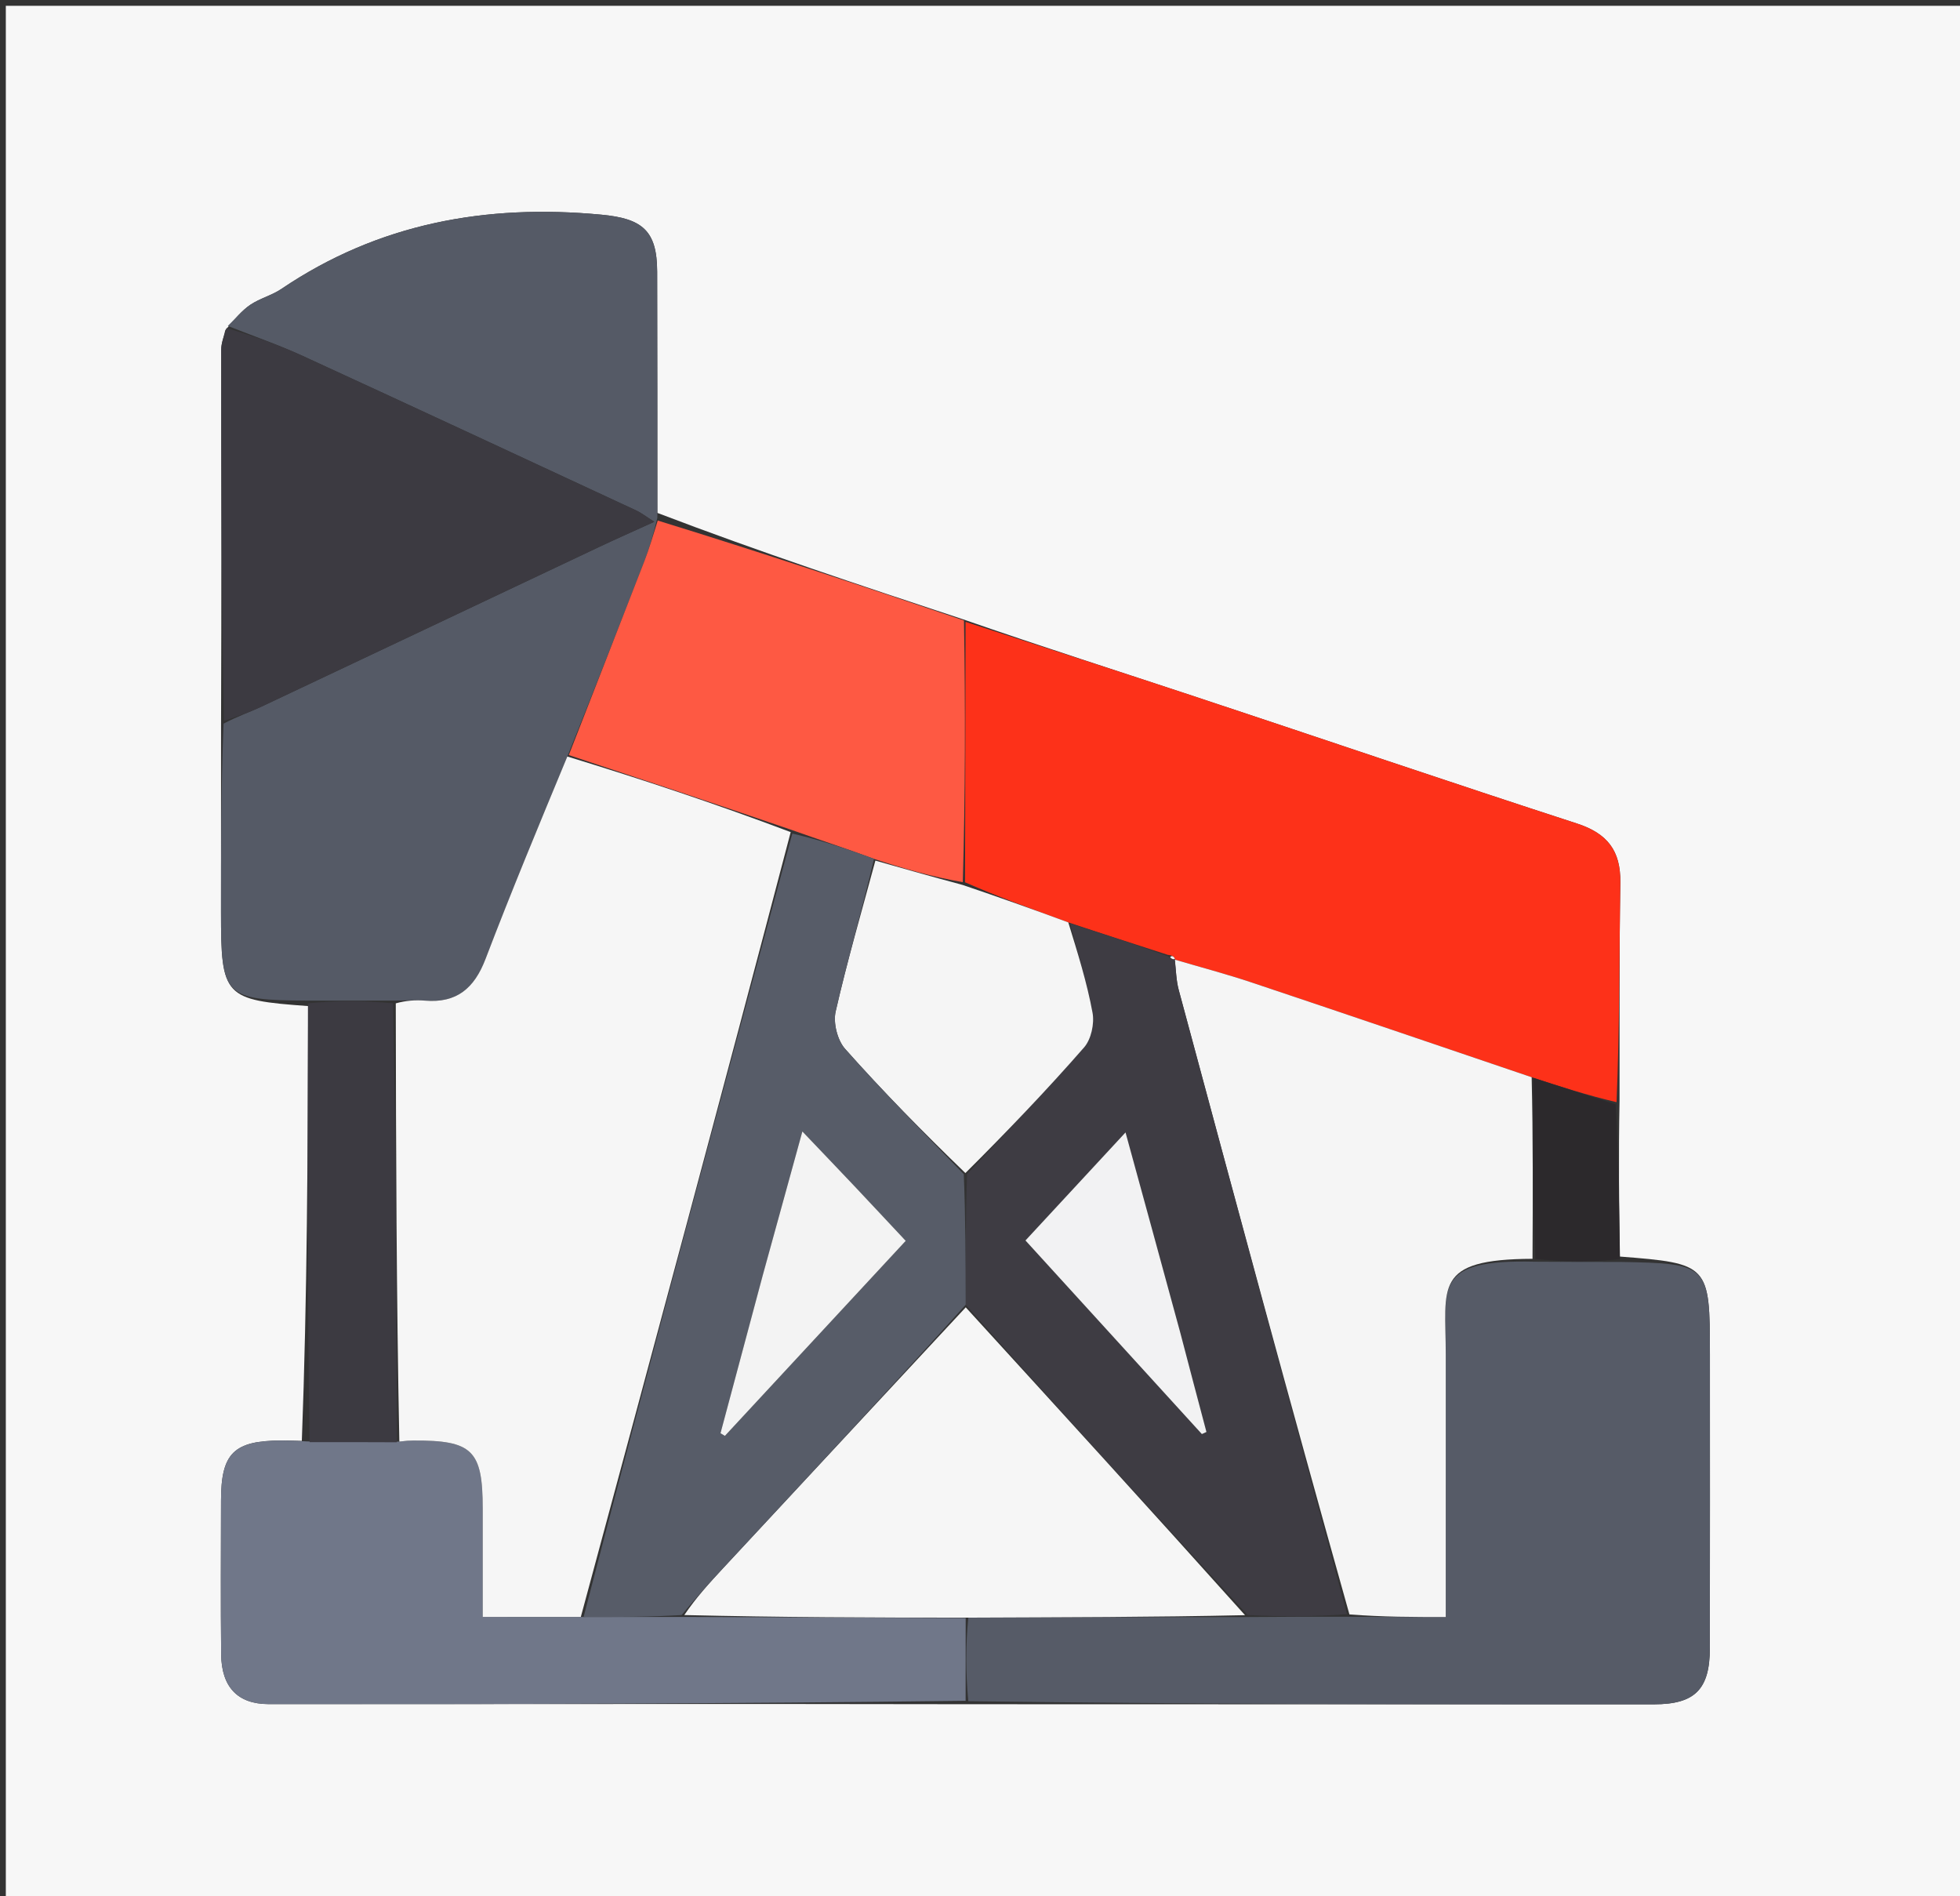 <svg version="1.1" id="Layer_1" xmlns="http://www.w3.org/2000/svg" xmlns:xlink="http://www.w3.org/1999/xlink" x="0px" y="0px"
	 width="100%" viewBox="0 0 337 326" enable-background="new 0 0 337 326" xml:space="preserve">
<rect x="0" y="0" width="337" height="326" fill="#333333" stroke="none"/>
<path fill="#F7F7F7" opacity="1" stroke="none" 
	d="
M188,327 
	C125.333,327 63.167,327 1,327 
	C1,218.333 1,109.667 1,1 
	C113.333,1 225.667,1 338,1 
	C338,109.667 338,218.333 338,327 
	C288.167,327 238.333,327 188,327 
M51.896,247.711 
	C50.731,247.687 49.566,247.64 48.402,247.643 
	C40.195,247.665 38.015,249.812 38.003,257.927 
	C37.99,266.75 37.933,275.574 38.027,284.396 
	C38.087,289.97 40.813,292.955 46.19,292.958 
	C86.14,292.976 126.09,292.893 166.964,292.977 
	C206.108,292.985 245.252,293.004 284.396,292.992 
	C291.434,292.989 293.981,290.41 293.993,283.322 
	C294.021,266.499 294.002,249.675 294.002,232.852 
	C294.002,217.39 293.829,217.212 278.503,216.017 
	C278.389,207.323 278.276,198.629 278.463,189.193 
	C278.489,176.704 278.4,164.213 278.594,151.727 
	C278.68,146.227 276.36,143.267 271.109,141.562 
	C249.292,134.479 227.579,127.076 205.803,119.862 
	C192.562,115.475 179.277,111.219 165.48,106.433 
	C148.041,100.661 130.602,94.889 113.026,88.174 
	C113.017,74.344 113.029,60.514 112.992,46.684 
	C112.973,39.592 110.388,37.565 103.401,36.906 
	C83.566,35.036 65.085,38.373 48.361,49.684 
	C46.723,50.791 44.676,51.293 43.038,52.399 
	C41.59,53.376 40.448,54.805 38.738,56.759 
	C38.493,57.878 38.035,58.997 38.036,60.116 
	C38.039,81.401 38.097,102.685 38.007,124.902 
	C38.005,135.517 38.001,146.131 38,156.746 
	C37.999,171.397 38.508,171.918 52.988,172.955 
	C52.909,197.957 52.829,222.959 51.896,247.711 
z"/>
<path fill="#555A66" opacity="1" stroke="none" 
	d="
M52.907,172.024 
	C38.508,171.918 37.999,171.397 38,156.746 
	C38.001,146.131 38.005,135.517 38.436,124.405 
	C40.871,123.116 42.929,122.435 44.875,121.517 
	C64.273,112.371 83.65,103.18 103.039,94.016 
	C105.92,92.655 108.836,91.369 112.501,89.7 
	C110.834,88.641 110.198,88.131 109.479,87.797 
	C90.339,78.903 71.208,69.986 52.027,61.179 
	C47.837,59.256 43.461,57.739 39.171,56.034 
	C40.448,54.805 41.59,53.376 43.038,52.399 
	C44.676,51.293 46.723,50.791 48.361,49.684 
	C65.085,38.373 83.566,35.036 103.401,36.906 
	C110.388,37.565 112.973,39.592 112.992,46.684 
	C113.029,60.514 113.017,74.344 113.024,89.016 
	C112.287,92.055 111.636,94.285 110.801,96.443 
	C106.493,107.574 102.137,118.687 97.547,130.054 
	C92.669,141.812 87.902,153.268 83.481,164.857 
	C81.565,169.878 78.536,172.488 73.06,172.021 
	C71.416,171.881 69.748,172.015 67.618,172.016 
	C62.4,172.013 57.654,172.018 52.907,172.024 
z"/>
<path fill="#FD3119" opacity="1" stroke="none" 
	d="
M166.012,106.904 
	C179.277,111.219 192.562,115.475 205.803,119.862 
	C227.579,127.076 249.292,134.479 271.109,141.562 
	C276.36,143.267 278.68,146.227 278.594,151.727 
	C278.4,164.213 278.489,176.704 277.948,189.478 
	C272.832,188.273 268.231,186.783 263.351,185.189 
	C247.115,179.68 231.17,174.24 215.193,168.896 
	C210.837,167.439 206.385,166.268 202.011,164.98 
	C202.044,164.993 202.031,165.065 202.014,164.827 
	C201.758,164.34 201.467,164.241 200.766,164.143 
	C194.929,162.245 189.45,160.498 183.679,158.569 
	C177.555,156.308 171.724,154.231 165.925,151.677 
	C165.974,136.434 165.993,121.669 166.012,106.904 
z"/>
<path fill="#565B67" opacity="1" stroke="none" 
	d="
M278.578,216.945 
	C293.829,217.212 294.002,217.39 294.002,232.852 
	C294.002,249.675 294.021,266.499 293.993,283.322 
	C293.981,290.41 291.434,292.989 284.396,292.992 
	C245.252,293.004 206.108,292.985 166.488,292.455 
	C166.021,287.342 166.03,282.752 166.5,278.094 
	C182.668,278.022 198.374,278.018 214.543,277.99 
	C220.564,277.944 226.122,277.922 232.103,277.943 
	C237.769,277.987 243.011,277.987 248.58,277.987 
	C248.58,262.456 248.573,247.652 248.581,232.849 
	C248.588,221.206 246.337,216.465 263.98,216.905 
	C269.178,216.945 273.878,216.945 278.578,216.945 
z"/>
<path fill="#707789" opacity="1" stroke="none" 
	d="
M166.038,278.162 
	C166.03,282.752 166.021,287.342 166.027,292.387 
	C126.09,292.893 86.14,292.976 46.19,292.958 
	C40.813,292.955 38.087,289.97 38.027,284.396 
	C37.933,275.574 37.99,266.75 38.003,257.927 
	C38.015,249.812 40.195,247.665 48.402,247.643 
	C49.566,247.64 50.731,247.687 52.807,247.8 
	C58.557,247.908 63.395,247.926 68.662,247.826 
	C69.752,247.687 70.414,247.65 71.076,247.647 
	C81.235,247.592 82.995,249.321 82.997,259.352 
	C82.999,265.427 82.998,271.502 82.998,277.968 
	C89.002,277.968 94.434,277.968 100.342,277.98 
	C106.256,277.984 111.693,277.978 117.591,277.972 
	C134.047,278.036 150.042,278.099 166.038,278.162 
z"/>
<path fill="#FE5943" opacity="1" stroke="none" 
	d="
M165.746,106.669 
	C165.993,121.669 165.974,136.434 165.541,151.655 
	C160.255,150.724 155.384,149.337 150.272,147.646 
	C145.466,145.862 140.9,144.382 136.051,142.654 
	C123.11,138.205 110.454,134.005 97.798,129.806 
	C102.137,118.687 106.493,107.574 110.801,96.443 
	C111.636,94.285 112.287,92.055 113.093,89.488 
	C130.602,94.889 148.041,100.661 165.746,106.669 
z"/>
<path fill="#3C3A41" opacity="1" stroke="none" 
	d="
M38.954,56.397 
	C43.461,57.739 47.837,59.256 52.027,61.179 
	C71.208,69.986 90.339,78.903 109.479,87.797 
	C110.198,88.131 110.834,88.641 112.501,89.7 
	C108.836,91.369 105.92,92.655 103.039,94.016 
	C83.65,103.18 64.273,112.371 44.875,121.517 
	C42.929,122.435 40.871,123.116 38.505,123.939 
	C38.097,102.685 38.039,81.401 38.036,60.116 
	C38.035,58.997 38.493,57.878 38.954,56.397 
z"/>
<path fill="#3C3A41" opacity="1" stroke="none" 
	d="
M68.234,247.944 
	C63.395,247.926 58.557,247.908 53.234,247.925 
	C52.829,222.959 52.909,197.957 52.948,172.489 
	C57.654,172.018 62.4,172.013 67.578,172.481 
	C68.085,197.951 68.16,222.947 68.234,247.944 
z"/>
<path fill="#2C292C" opacity="1" stroke="none" 
	d="
M278.54,216.481 
	C273.878,216.945 269.178,216.945 263.997,216.446 
	C263.553,205.729 263.592,195.511 263.63,185.293 
	C268.231,186.783 272.832,188.273 277.798,189.849 
	C278.276,198.629 278.389,207.323 278.54,216.481 
z"/>
<path fill="#F6F6F6" opacity="1" stroke="none" 
	d="
M68.662,247.826 
	C68.16,222.947 68.085,197.951 68.05,172.489 
	C69.748,172.015 71.416,171.881 73.06,172.021 
	C78.536,172.488 81.565,169.878 83.481,164.857 
	C87.902,153.268 92.669,141.812 97.547,130.054 
	C110.454,134.005 123.11,138.205 135.95,143.052 
	C124.044,188.456 111.954,233.212 99.865,277.968 
	C94.434,277.968 89.002,277.968 82.998,277.968 
	C82.998,271.502 82.999,265.427 82.997,259.352 
	C82.995,249.321 81.235,247.592 71.076,247.647 
	C70.414,247.65 69.752,247.687 68.662,247.826 
z"/>
<path fill="#F5F5F5" opacity="1" stroke="none" 
	d="
M263.351,185.189 
	C263.592,195.511 263.553,205.729 263.498,216.406 
	C246.337,216.465 248.588,221.206 248.581,232.849 
	C248.573,247.652 248.58,262.456 248.58,277.987 
	C243.011,277.987 237.769,277.987 232.018,277.538 
	C221.886,241.46 212.253,205.834 202.67,170.194 
	C202.217,168.511 202.198,166.712 201.977,164.967 
	C206.385,166.268 210.837,167.439 215.193,168.896 
	C231.17,174.24 247.115,179.68 263.351,185.189 
z"/>
<path fill="#3E3C43" opacity="1" stroke="none" 
	d="
M202.011,164.98 
	C202.198,166.712 202.217,168.511 202.67,170.194 
	C212.253,205.834 221.886,241.46 231.594,277.494 
	C226.122,277.922 220.564,277.944 214.529,277.643 
	C198.051,259.795 182.05,242.272 166.043,224.296 
	C166.026,216.567 166.015,209.29 166.28,201.828 
	C173.206,194.478 179.971,187.416 186.4,180.06 
	C187.615,178.67 188.194,175.983 187.852,174.117 
	C186.901,168.933 185.31,163.866 183.972,158.752 
	C189.45,160.498 194.929,162.245 200.828,164.404 
	C201.51,164.9 201.77,164.982 202.031,165.065 
	C202.031,165.065 202.044,164.993 202.011,164.98 
M202.839,228.651 
	C199.8,217.569 196.761,206.488 193.522,194.677 
	C187.517,201.16 182.031,207.084 176.318,213.252 
	C186.594,224.528 196.621,235.53 206.648,246.533 
	C206.91,246.413 207.172,246.293 207.435,246.174 
	C205.958,240.6 204.482,235.026 202.839,228.651 
z"/>
<path fill="#F5F5F5" opacity="1" stroke="none" 
	d="
M183.679,158.569 
	C185.31,163.866 186.901,168.933 187.852,174.117 
	C188.194,175.983 187.615,178.67 186.4,180.06 
	C179.971,187.416 173.206,194.478 165.988,201.666 
	C158.676,194.597 151.797,187.625 145.302,180.312 
	C143.973,178.816 143.235,175.844 143.682,173.885 
	C145.67,165.174 148.187,156.584 150.513,147.95 
	C155.384,149.337 160.255,150.724 165.51,152.133 
	C171.724,154.231 177.555,156.308 183.679,158.569 
z"/>
<path fill="#F5F5F5" opacity="1" stroke="none" 
	d="
M202.014,164.827 
	C201.77,164.982 201.51,164.9 201.187,164.556 
	C201.467,164.241 201.758,164.34 202.014,164.827 
z"/>
<path fill="#F6F6F6" opacity="1" stroke="none" 
	d="
M166.048,224.748 
	C182.05,242.272 198.051,259.795 214.066,277.667 
	C198.374,278.018 182.668,278.022 166.5,278.094 
	C150.042,278.099 134.047,278.036 117.656,277.649 
	C119.612,274.748 121.944,272.153 124.319,269.599 
	C138.223,254.643 152.137,239.697 166.048,224.748 
z"/>
<path fill="#575C68" opacity="1" stroke="none" 
	d="
M166.043,224.296 
	C152.137,239.697 138.223,254.643 124.319,269.599 
	C121.944,272.153 119.612,274.748 117.196,277.648 
	C111.693,277.978 106.256,277.984 100.342,277.98 
	C111.954,233.212 124.044,188.456 136.234,143.301 
	C140.9,144.382 145.466,145.862 150.272,147.646 
	C148.187,156.584 145.67,165.174 143.682,173.885 
	C143.235,175.844 143.973,178.816 145.302,180.312 
	C151.797,187.625 158.676,194.597 165.712,201.852 
	C166.015,209.29 166.026,216.567 166.043,224.296 
M131.067,219.576 
	C128.672,228.514 126.276,237.452 123.881,246.39 
	C124.133,246.543 124.385,246.695 124.637,246.848 
	C134.939,235.739 145.241,224.63 155.729,213.319 
	C152.587,209.965 149.774,206.941 146.938,203.939 
	C144.144,200.982 141.327,198.046 137.959,194.512 
	C135.561,203.199 133.41,210.991 131.067,219.576 
z"/>
<path fill="#F2F2F3" opacity="1" stroke="none" 
	d="
M202.923,229.051 
	C204.482,235.026 205.958,240.6 207.435,246.174 
	C207.172,246.293 206.91,246.413 206.648,246.533 
	C196.621,235.53 186.594,224.528 176.318,213.252 
	C182.031,207.084 187.517,201.16 193.522,194.677 
	C196.761,206.488 199.8,217.569 202.923,229.051 
z"/>
<path fill="#F3F3F3" opacity="1" stroke="none" 
	d="
M131.163,219.18 
	C133.41,210.991 135.561,203.199 137.959,194.512 
	C141.327,198.046 144.144,200.982 146.938,203.939 
	C149.774,206.941 152.587,209.965 155.729,213.319 
	C145.241,224.63 134.939,235.739 124.637,246.848 
	C124.385,246.695 124.133,246.543 123.881,246.39 
	C126.276,237.452 128.672,228.514 131.163,219.18 
z"/>
</svg>